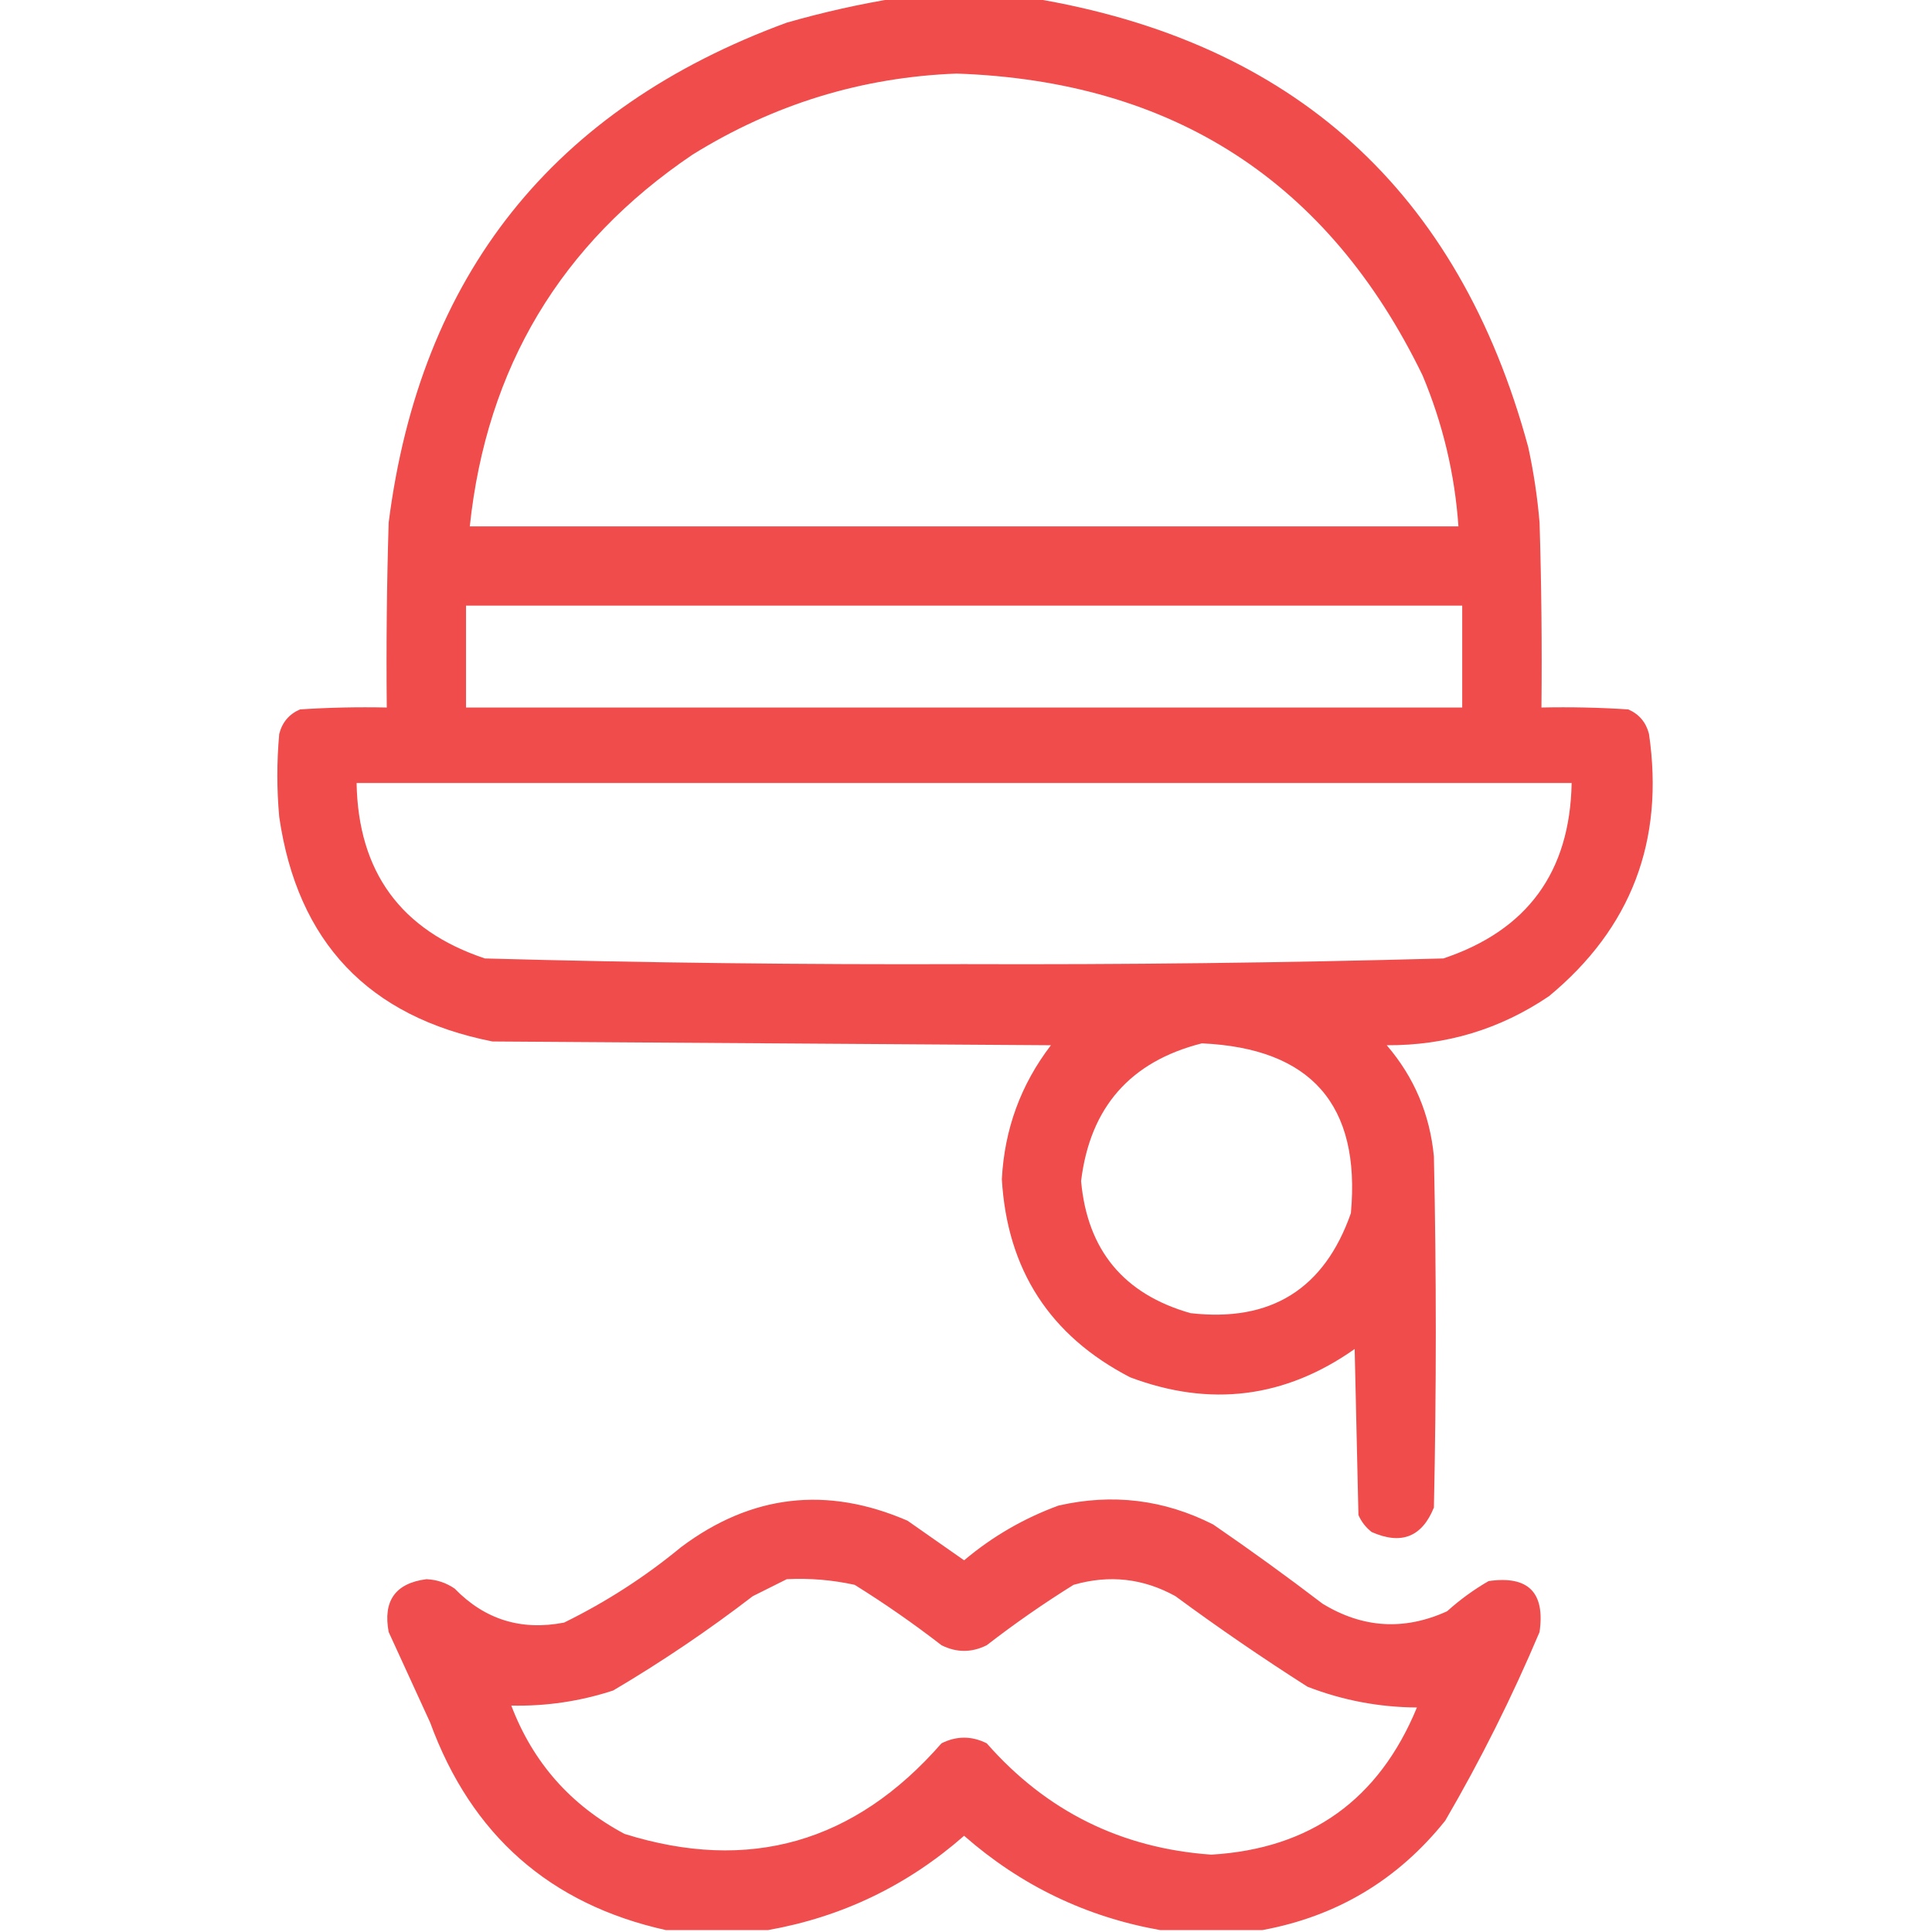 <?xml version="1.0" encoding="UTF-8"?>
<!DOCTYPE svg PUBLIC "-//W3C//DTD SVG 1.1//EN" "http://www.w3.org/Graphics/SVG/1.1/DTD/svg11.dtd">
<svg xmlns="http://www.w3.org/2000/svg" version="1.1" width="512px" height="512px" style="shape-rendering:geometricPrecision; text-rendering:geometricPrecision; image-rendering:optimizeQuality; fill-rule:evenodd; clip-rule:evenodd" xmlns:xlink="http://www.w3.org/1999/xlink">
<g><path style="opacity:0.957" fill="#EF4444" d="M 237.5,-0.5 C 249.5,-0.5 261.5,-0.5 273.5,-0.5C 342.767,10.929 386.601,50.595 405,118.5C 406.434,125.102 407.434,131.768 408,138.5C 408.5,154.83 408.667,171.163 408.5,187.5C 416.174,187.334 423.841,187.5 431.5,188C 434.381,189.251 436.214,191.417 437,194.5C 441.127,222.808 432.294,245.975 410.5,264C 397.563,272.755 383.229,277.089 367.5,277C 374.77,285.464 378.936,295.297 380,306.5C 380.667,337.5 380.667,368.5 380,399.5C 376.857,407.314 371.357,409.481 363.5,406C 361.951,404.786 360.785,403.286 360,401.5C 359.667,386.833 359.333,372.167 359,357.5C 340.565,370.493 320.732,372.993 299.5,365C 278.249,354.014 266.915,336.514 265.5,312.5C 266.186,299.269 270.52,287.436 278.5,277C 229.167,276.667 179.833,276.333 130.5,276C 97.654,269.487 78.821,249.654 74,216.5C 73.333,209.167 73.333,201.833 74,194.5C 74.786,191.417 76.619,189.251 79.5,188C 87.159,187.5 94.826,187.334 102.5,187.5C 102.333,171.163 102.5,154.83 103,138.5C 111.361,72.926 146.527,28.76 208.5,6C 218.173,3.235 227.839,1.069 237.5,-0.5 Z M 253.5,19.5 C 310.921,21.475 352.087,48.142 377,99.5C 382.372,112.322 385.539,125.656 386.5,139.5C 299.167,139.5 211.833,139.5 124.5,139.5C 128.951,97.413 148.618,64.58 183.5,41C 205.051,27.619 228.384,20.452 253.5,19.5 Z M 123.5,160.5 C 211.5,160.5 299.5,160.5 387.5,160.5C 387.5,169.5 387.5,178.5 387.5,187.5C 299.5,187.5 211.5,187.5 123.5,187.5C 123.5,178.5 123.5,169.5 123.5,160.5 Z M 94.5,207.5 C 201.833,207.5 309.167,207.5 416.5,207.5C 416.074,231.078 404.74,246.578 382.5,254C 340.212,255.156 297.878,255.656 255.5,255.5C 213.122,255.656 170.788,255.156 128.5,254C 106.26,246.578 94.926,231.078 94.5,207.5 Z M 318.5,276.5 C 347.46,277.798 360.627,292.798 358,321.5C 350.963,341.609 336.796,350.442 315.5,348C 297.821,342.977 288.154,331.31 286.5,313C 288.867,293.471 299.534,281.304 318.5,276.5 Z"/></g>
<g><path style="opacity:0.945" fill="#EF4444" d="M 334.5,511.5 C 325.5,511.5 316.5,511.5 307.5,511.5C 287.881,508.024 270.547,499.691 255.5,486.5C 240.453,499.691 223.119,508.024 203.5,511.5C 194.5,511.5 185.5,511.5 176.5,511.5C 145.753,504.671 124.92,486.338 114,456.5C 110.333,448.5 106.667,440.5 103,432.5C 101.455,424.235 104.789,419.568 113,418.5C 115.732,418.615 118.232,419.448 120.5,421C 128.472,429.211 138.138,432.211 149.5,430C 160.619,424.546 170.953,417.88 180.5,410C 199.087,396.067 219.087,393.734 240.5,403C 245.5,406.5 250.5,410 255.5,413.5C 262.968,407.205 271.301,402.371 280.5,399C 294.817,395.729 308.483,397.396 321.5,404C 331.344,410.755 341.01,417.755 350.5,425C 361.144,431.498 372.144,432.165 383.5,427C 386.887,423.947 390.553,421.28 394.5,419C 405,417.5 409.5,422 408,432.5C 400.721,449.724 392.388,466.391 383,482.5C 370.423,498.204 354.257,507.87 334.5,511.5 Z M 208.5,418.5 C 214.577,418.196 220.577,418.696 226.5,420C 234.443,424.944 242.109,430.277 249.5,436C 253.5,438 257.5,438 261.5,436C 268.891,430.277 276.557,424.944 284.5,420C 293.953,417.269 302.953,418.269 311.5,423C 322.892,431.391 334.559,439.391 346.5,447C 355.808,450.605 365.474,452.439 375.5,452.5C 365.428,476.942 347.262,489.942 321,491.5C 297.128,489.814 277.295,479.981 261.5,462C 257.5,460 253.5,460 249.5,462C 226.5,488.342 198.5,496.342 165.5,486C 151.241,478.409 141.241,467.076 135.5,452C 144.742,452.195 153.742,450.861 162.5,448C 175.352,440.409 187.685,432.076 199.5,423C 202.592,421.454 205.592,419.954 208.5,418.5 Z"/></g>
</svg>
